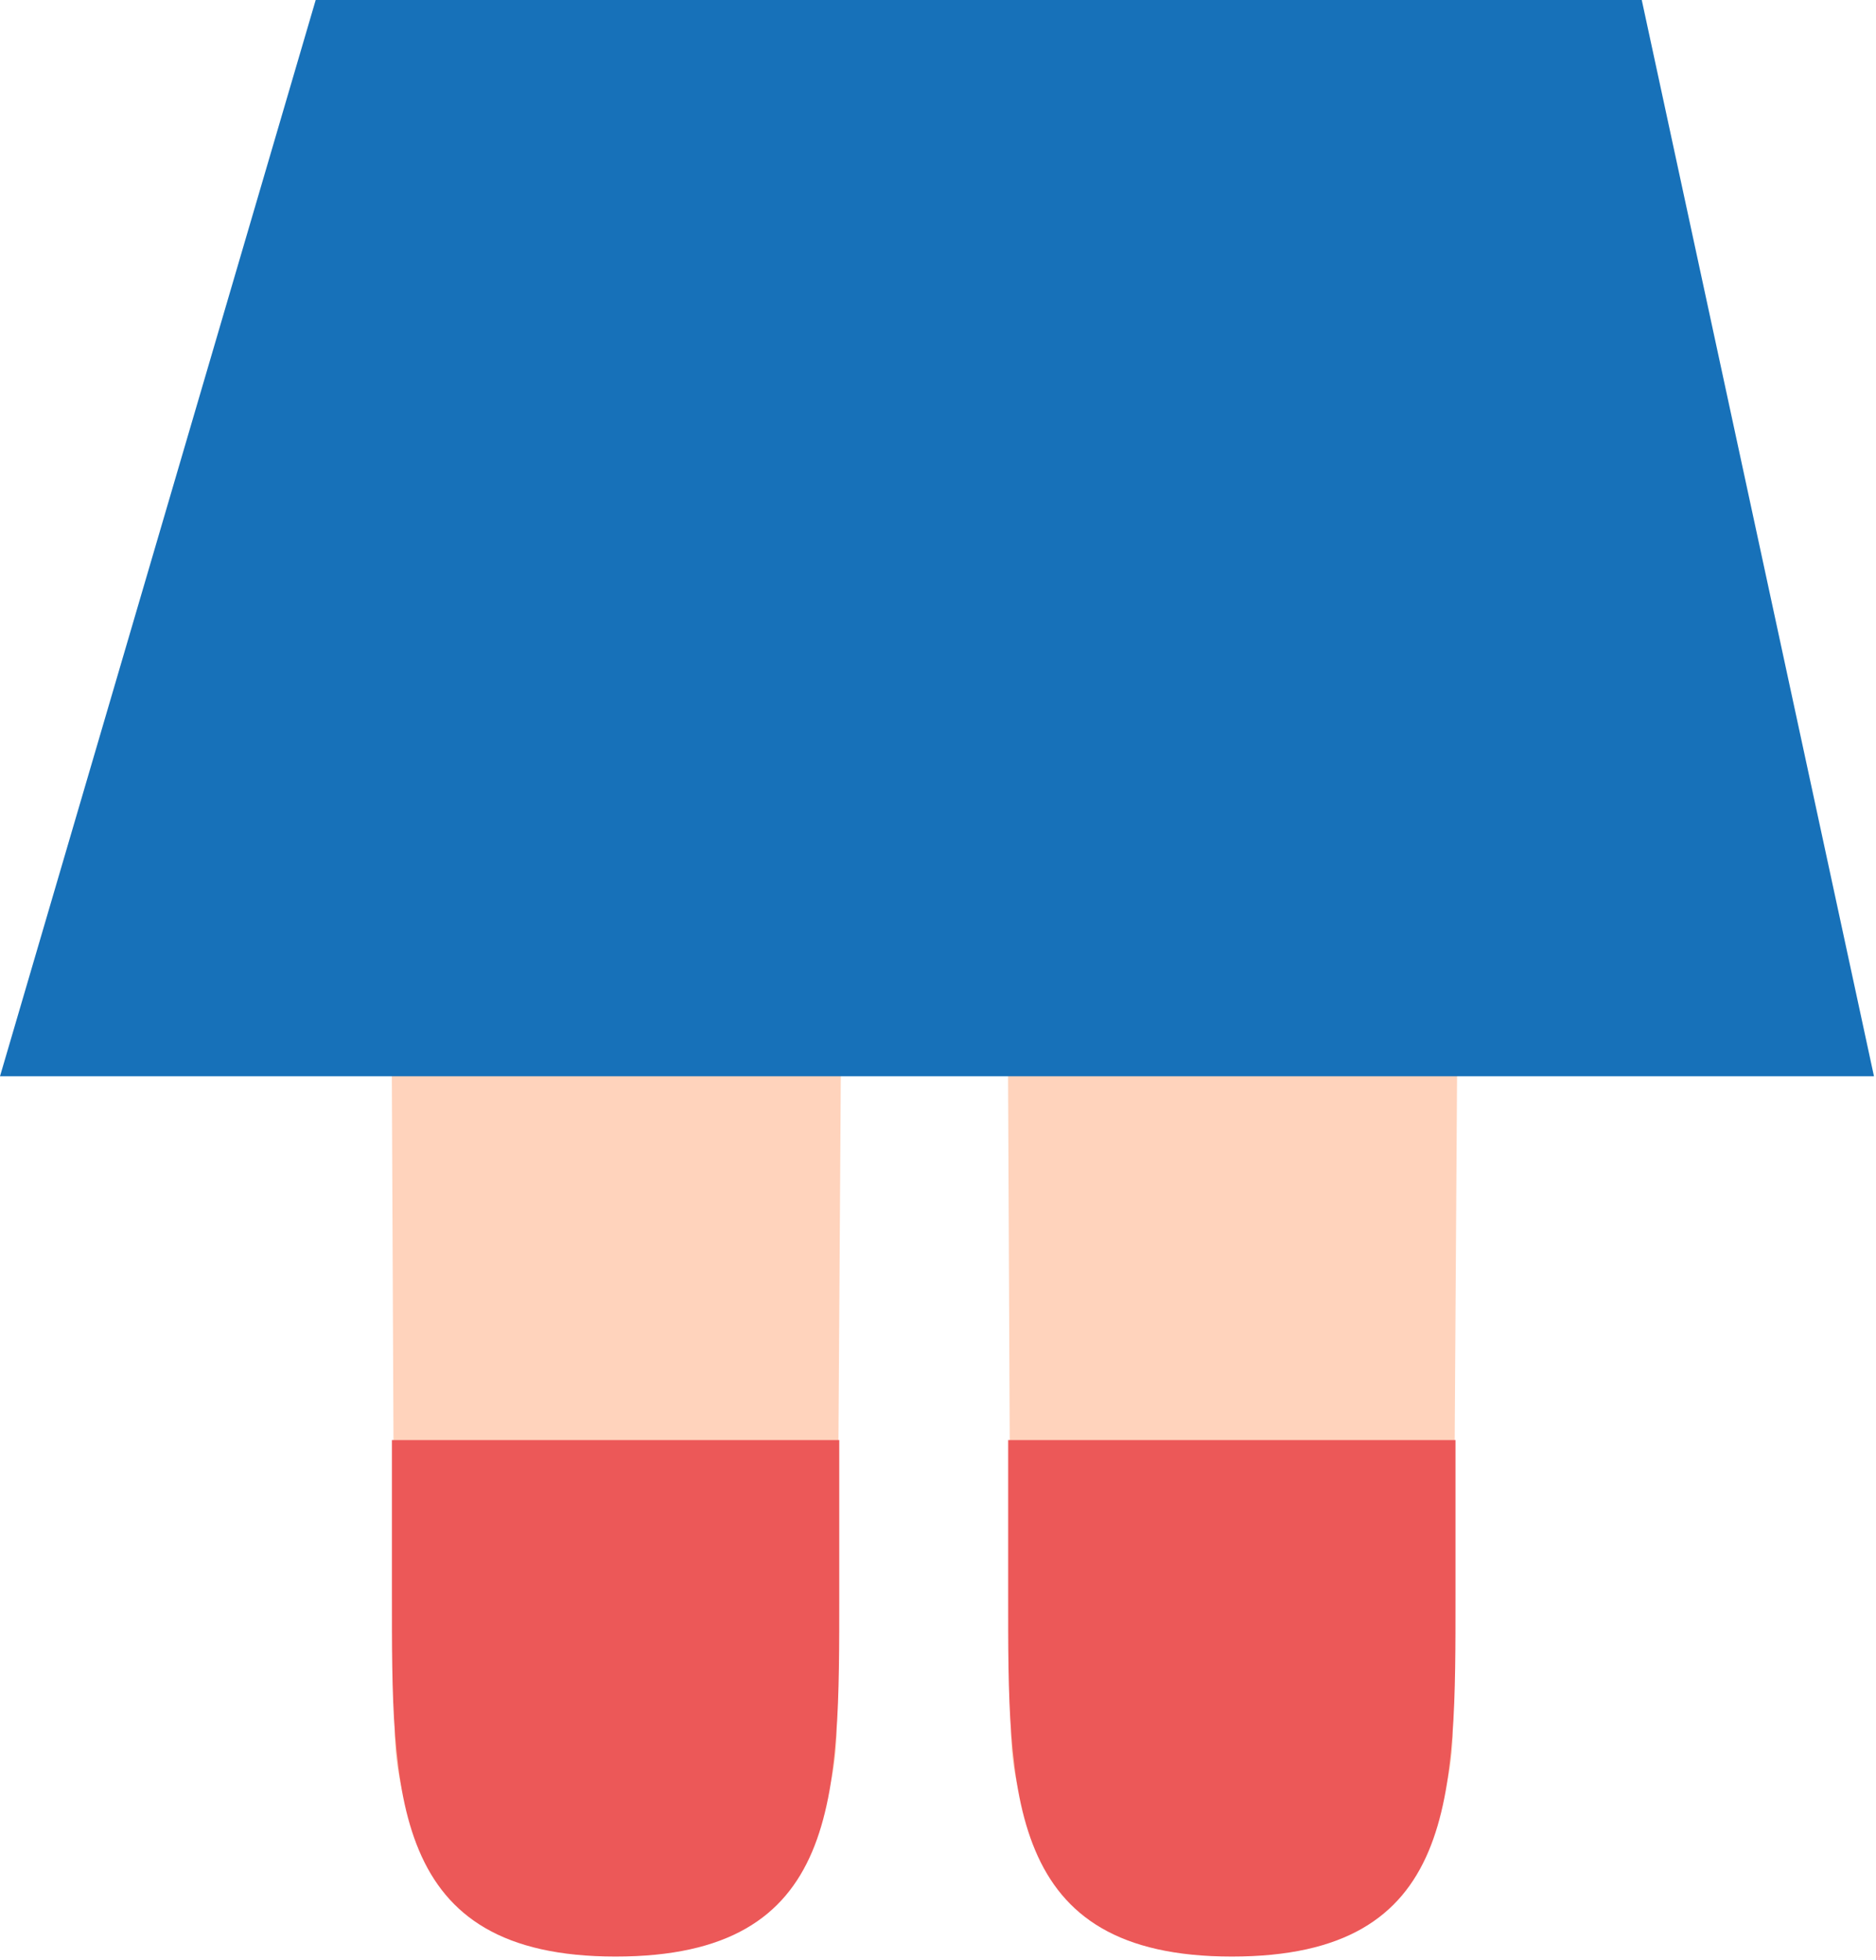 <svg width="427" height="446" viewBox="0 0 427 446" fill="none" xmlns="http://www.w3.org/2000/svg">
<path d="M140.114 443.407C111.808 443.407 89.861 422.298 89.861 393.969L89.056 216.432C89.056 202.839 94.456 189.802 104.068 180.19C113.679 170.578 126.716 165.178 140.309 165.178C153.903 165.178 166.939 170.578 176.551 180.19C186.163 189.802 191.563 202.839 191.563 216.432L190.414 393.751C190.402 422.08 168.42 443.407 140.114 443.407Z" fill="#FFD3BC"/>
<path d="M89.207 327.665V362.72C89.207 408.259 88.678 445.176 140.116 445.176C191.553 445.176 191.024 409.007 191.024 362.72V327.665H89.207Z" fill="#EC5858"/>
<path d="M280.378 443.407C252.073 443.407 230.125 422.298 230.125 393.969L229.32 216.432C229.32 202.839 234.72 189.802 244.332 180.19C253.944 170.578 266.98 165.178 280.574 165.178C294.167 165.178 307.204 170.578 316.816 180.19C326.428 189.802 331.828 202.839 331.828 216.432L330.678 393.751C330.666 422.08 308.684 443.407 280.378 443.407Z" fill="#FFD3BC"/>
<path d="M229.47 327.665V362.72C229.47 408.259 228.942 445.176 280.379 445.176C331.817 445.176 331.288 409.007 331.288 362.72V327.665H229.47Z" fill="#EC5858"/>
<path d="M373.683 0H71.856L0 244.887H426.54L373.683 0Z" fill="#1771B9"/>
</svg>
